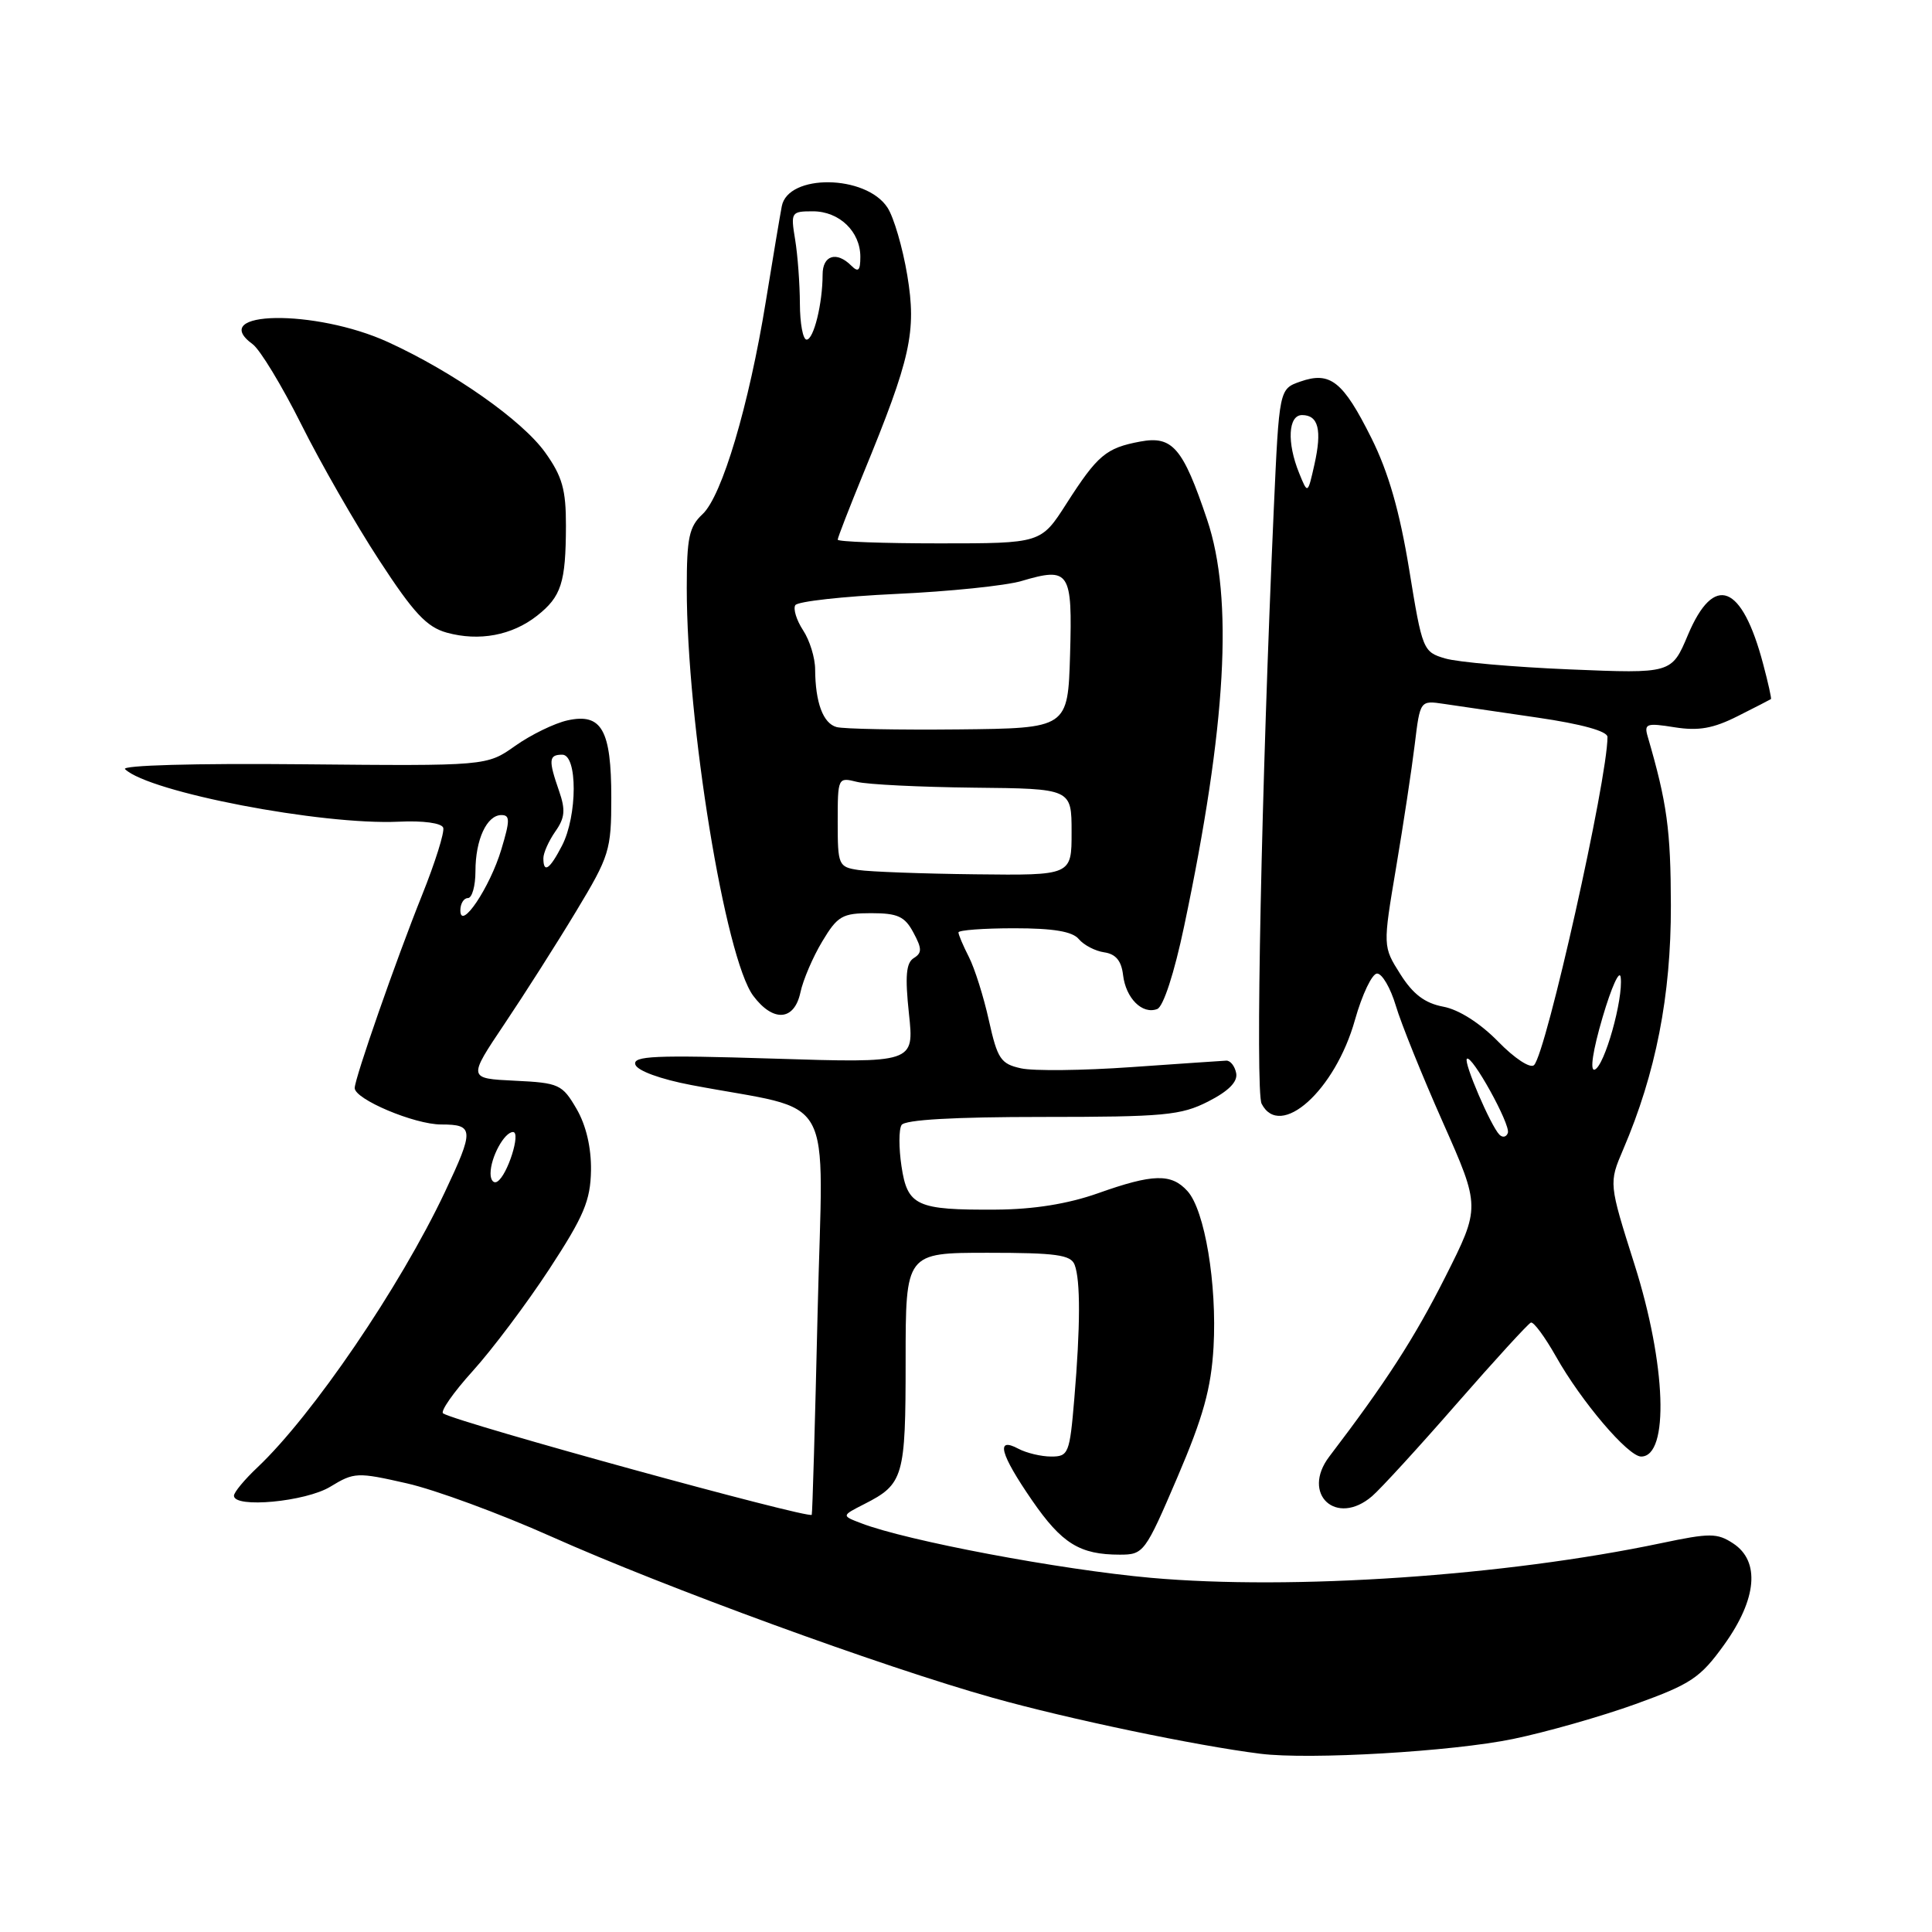<?xml version="1.0" encoding="UTF-8" standalone="no"?>
<!DOCTYPE svg PUBLIC "-//W3C//DTD SVG 1.1//EN" "http://www.w3.org/Graphics/SVG/1.1/DTD/svg11.dtd" >
<svg xmlns="http://www.w3.org/2000/svg" xmlns:xlink="http://www.w3.org/1999/xlink" version="1.1" viewBox="0 0 256 256">
 <g >
 <path fill="currentColor"
d=" M 200.50 230.42 C 204.90 229.51 212.20 227.43 216.72 225.80 C 224.08 223.14 225.30 222.33 228.47 217.92 C 232.81 211.87 233.25 206.87 229.65 204.51 C 227.54 203.12 226.56 203.12 220.15 204.47 C 199.42 208.83 171.26 210.74 152.50 209.07 C 140.47 207.99 120.17 204.17 114.09 201.83 C 111.50 200.84 111.50 200.84 114.50 199.31 C 119.74 196.65 120.00 195.74 120.00 180.31 C 120.00 166.00 120.00 166.00 130.89 166.00 C 139.90 166.00 141.89 166.27 142.39 167.58 C 143.18 169.62 143.16 175.77 142.35 185.35 C 141.74 192.60 141.58 193.00 139.29 193.00 C 137.96 193.00 136.00 192.53 134.93 191.96 C 131.90 190.34 132.51 192.64 136.75 198.80 C 140.70 204.53 143.07 206.00 148.38 206.00 C 151.54 206.00 151.73 205.74 156.01 195.75 C 159.44 187.74 160.48 183.97 160.80 178.50 C 161.27 170.13 159.64 160.37 157.35 157.83 C 155.21 155.46 152.78 155.52 145.47 158.12 C 141.50 159.52 136.98 160.25 132.00 160.28 C 121.43 160.35 120.24 159.80 119.45 154.52 C 119.09 152.11 119.09 149.66 119.46 149.07 C 119.89 148.37 126.40 148.00 138.10 148.00 C 154.26 148.00 156.49 147.79 160.10 145.95 C 162.80 144.57 164.02 143.34 163.80 142.20 C 163.62 141.26 163.03 140.52 162.49 140.54 C 161.94 140.57 156.28 140.95 149.89 141.40 C 143.51 141.85 136.94 141.93 135.29 141.56 C 132.60 140.97 132.17 140.32 131.03 135.20 C 130.34 132.07 129.14 128.28 128.38 126.80 C 127.62 125.31 127.00 123.85 127.00 123.55 C 127.00 123.25 130.32 123.00 134.38 123.00 C 139.58 123.00 142.11 123.42 142.95 124.44 C 143.61 125.23 145.13 126.02 146.32 126.19 C 147.84 126.41 148.59 127.31 148.81 129.18 C 149.17 132.27 151.36 134.46 153.34 133.70 C 154.15 133.39 155.60 128.93 156.90 122.75 C 162.51 96.16 163.46 79.28 159.95 68.86 C 156.74 59.31 155.36 57.71 151.08 58.51 C 146.55 59.36 145.44 60.29 141.30 66.75 C 137.94 72.00 137.94 72.00 124.47 72.00 C 117.06 72.00 111.00 71.78 111.00 71.51 C 111.00 71.24 112.53 67.31 114.39 62.76 C 120.69 47.44 121.46 43.97 120.22 36.48 C 119.61 32.82 118.43 28.77 117.59 27.50 C 114.73 23.13 104.41 23.00 103.59 27.33 C 103.36 28.52 102.41 34.18 101.48 39.91 C 99.24 53.72 95.67 65.73 93.09 68.13 C 91.31 69.79 91.00 71.25 91.00 77.93 C 91.00 95.78 96.09 126.96 99.81 131.95 C 102.45 135.48 105.25 135.28 106.06 131.50 C 106.41 129.85 107.71 126.81 108.95 124.75 C 110.98 121.36 111.61 121.00 115.43 121.00 C 118.95 121.00 119.89 121.43 121.03 123.57 C 122.18 125.70 122.18 126.27 121.08 126.95 C 120.06 127.58 119.91 129.35 120.44 134.32 C 121.14 140.86 121.14 140.86 102.44 140.27 C 86.75 139.78 83.80 139.91 84.19 141.07 C 84.46 141.88 87.53 143.00 91.58 143.77 C 111.08 147.48 109.04 143.83 108.34 173.82 C 108.00 188.49 107.65 200.60 107.56 200.72 C 107.14 201.28 61.02 188.61 58.72 187.29 C 58.30 187.05 60.06 184.52 62.63 181.68 C 65.21 178.83 69.78 172.75 72.78 168.17 C 77.38 161.14 78.24 159.09 78.31 155.08 C 78.35 152.04 77.66 149.10 76.39 146.92 C 74.50 143.68 74.07 143.48 68.20 143.20 C 62.00 142.90 62.00 142.90 66.83 135.70 C 69.49 131.74 73.77 125.02 76.33 120.77 C 80.76 113.43 81.00 112.66 81.00 105.71 C 81.00 96.72 79.73 94.46 75.21 95.45 C 73.48 95.83 70.36 97.35 68.28 98.82 C 64.50 101.50 64.50 101.50 40.07 101.27 C 25.80 101.13 16.02 101.41 16.57 101.92 C 19.76 104.97 42.60 109.35 52.82 108.88 C 56.08 108.72 58.52 109.06 58.73 109.68 C 58.92 110.27 57.66 114.29 55.92 118.62 C 52.48 127.19 47.00 142.90 47.00 144.17 C 47.00 145.66 54.92 149.00 58.46 149.00 C 62.82 149.00 62.85 149.69 58.94 157.97 C 52.99 170.55 41.42 187.53 34.11 194.44 C 32.40 196.05 31.00 197.74 31.00 198.19 C 31.00 199.88 40.51 198.99 43.78 196.99 C 46.93 195.07 47.35 195.06 53.90 196.55 C 57.66 197.40 66.26 200.57 73.00 203.58 C 88.10 210.33 116.95 220.87 131.53 224.96 C 141.53 227.77 158.47 231.31 167.00 232.38 C 173.51 233.20 192.46 232.09 200.50 230.42 Z  M 181.81 198.25 C 182.93 197.29 187.98 191.78 193.02 186.00 C 198.07 180.22 202.49 175.39 202.85 175.25 C 203.21 175.11 204.70 177.14 206.18 179.75 C 209.54 185.72 215.74 193.00 217.46 193.00 C 221.21 193.00 220.78 180.78 216.58 167.55 C 213.17 156.78 213.17 156.78 215.08 152.31 C 219.41 142.20 221.42 131.94 221.40 120.00 C 221.38 109.93 220.89 106.38 218.33 97.60 C 217.83 95.89 218.17 95.77 221.90 96.37 C 225.07 96.87 227.01 96.53 230.26 94.89 C 232.59 93.72 234.57 92.70 234.66 92.63 C 234.75 92.56 234.29 90.47 233.63 88.00 C 230.82 77.36 227.12 75.93 223.66 84.13 C 221.50 89.26 221.50 89.26 208.00 88.70 C 200.57 88.39 193.15 87.74 191.50 87.25 C 188.56 86.39 188.46 86.14 186.72 75.44 C 185.46 67.75 183.98 62.58 181.72 58.05 C 177.96 50.52 176.27 49.17 172.30 50.56 C 169.50 51.54 169.50 51.54 168.78 67.52 C 167.15 103.99 166.32 144.58 167.17 146.25 C 169.63 151.04 176.92 144.50 179.54 135.14 C 180.49 131.77 181.81 129.00 182.47 129.00 C 183.14 129.00 184.25 130.91 184.95 133.25 C 185.64 135.59 188.45 142.55 191.19 148.72 C 196.17 159.95 196.17 159.95 191.50 169.22 C 187.41 177.32 183.64 183.16 176.14 193.00 C 172.36 197.97 177.07 202.33 181.81 198.25 Z  M 71.16 81.59 C 74.38 79.05 74.97 77.22 74.99 69.66 C 75.00 64.88 74.50 63.12 72.25 59.97 C 69.21 55.71 60.09 49.30 51.42 45.33 C 41.77 40.92 27.36 41.14 33.48 45.61 C 34.46 46.33 37.35 51.10 39.91 56.21 C 42.46 61.32 47.10 69.42 50.23 74.21 C 54.81 81.24 56.54 83.09 59.20 83.83 C 63.49 85.01 67.84 84.20 71.16 81.59 Z  M 65.00 155.49 C 65.00 153.36 66.83 150.00 67.98 150.00 C 69.06 150.00 67.24 155.74 65.90 156.56 C 65.41 156.87 65.00 156.39 65.00 155.49 Z  M 61.00 120.63 C 61.00 119.74 61.45 119.00 62.00 119.00 C 62.55 119.00 63.00 117.40 63.00 115.43 C 63.00 111.26 64.50 108.00 66.44 108.00 C 67.59 108.00 67.59 108.70 66.43 112.55 C 64.92 117.60 61.00 123.42 61.00 120.63 Z  M 113.75 115.28 C 111.10 114.88 111.00 114.64 111.00 108.91 C 111.00 103.04 111.03 102.97 113.54 103.60 C 114.93 103.95 121.90 104.29 129.03 104.37 C 141.99 104.50 141.99 104.50 141.99 110.25 C 142.00 116.00 142.00 116.00 129.25 115.85 C 122.24 115.77 115.26 115.51 113.75 115.28 Z  M 72.00 113.72 C 72.00 113.02 72.71 111.43 73.58 110.18 C 74.86 108.37 74.95 107.31 74.08 104.81 C 72.65 100.70 72.71 100.00 74.50 100.00 C 76.54 100.00 76.52 108.09 74.47 112.05 C 72.84 115.21 72.00 115.78 72.00 113.72 Z  M 110.85 96.34 C 109.06 95.85 108.04 93.09 108.01 88.71 C 108.01 87.18 107.29 84.84 106.41 83.51 C 105.54 82.18 105.08 80.68 105.38 80.19 C 105.69 79.69 111.69 79.03 118.72 78.70 C 125.75 78.38 133.23 77.61 135.34 76.99 C 141.74 75.10 142.11 75.67 141.79 86.73 C 141.50 96.50 141.50 96.50 127.00 96.65 C 119.03 96.73 111.76 96.59 110.85 96.34 Z  M 105.99 40.25 C 105.98 37.64 105.70 33.81 105.36 31.75 C 104.76 28.12 104.83 28.00 107.71 28.00 C 111.21 28.00 114.00 30.68 114.00 34.03 C 114.00 35.87 113.73 36.13 112.80 35.20 C 110.85 33.25 109.00 33.82 109.00 36.38 C 109.00 40.21 107.82 45.00 106.88 45.00 C 106.39 45.00 106.00 42.86 105.99 40.25 Z  M 198.68 150.35 C 197.54 149.20 193.91 140.76 194.37 140.30 C 195.00 139.67 200.17 149.00 199.80 150.11 C 199.61 150.67 199.11 150.78 198.68 150.35 Z  M 198.51 138.01 C 196.12 135.57 193.30 133.77 191.24 133.39 C 188.80 132.93 187.23 131.74 185.55 129.08 C 183.23 125.41 183.23 125.41 184.99 114.95 C 185.96 109.20 187.07 101.87 187.46 98.65 C 188.17 92.80 188.17 92.80 191.33 93.27 C 193.08 93.52 198.66 94.34 203.75 95.09 C 209.58 95.94 213.00 96.89 213.00 97.65 C 213.00 103.27 204.89 139.51 203.27 141.13 C 202.78 141.62 200.69 140.25 198.51 138.01 Z  M 212.35 134.80 C 213.53 130.78 214.61 128.40 214.75 129.50 C 215.11 132.39 212.60 141.30 211.30 141.73 C 210.64 141.95 211.06 139.18 212.35 134.80 Z  M 172.14 62.68 C 170.50 58.65 170.69 55.00 172.53 55.00 C 174.70 55.00 175.19 56.97 174.17 61.54 C 173.28 65.50 173.28 65.50 172.14 62.68 Z "/>
</g>
</svg>